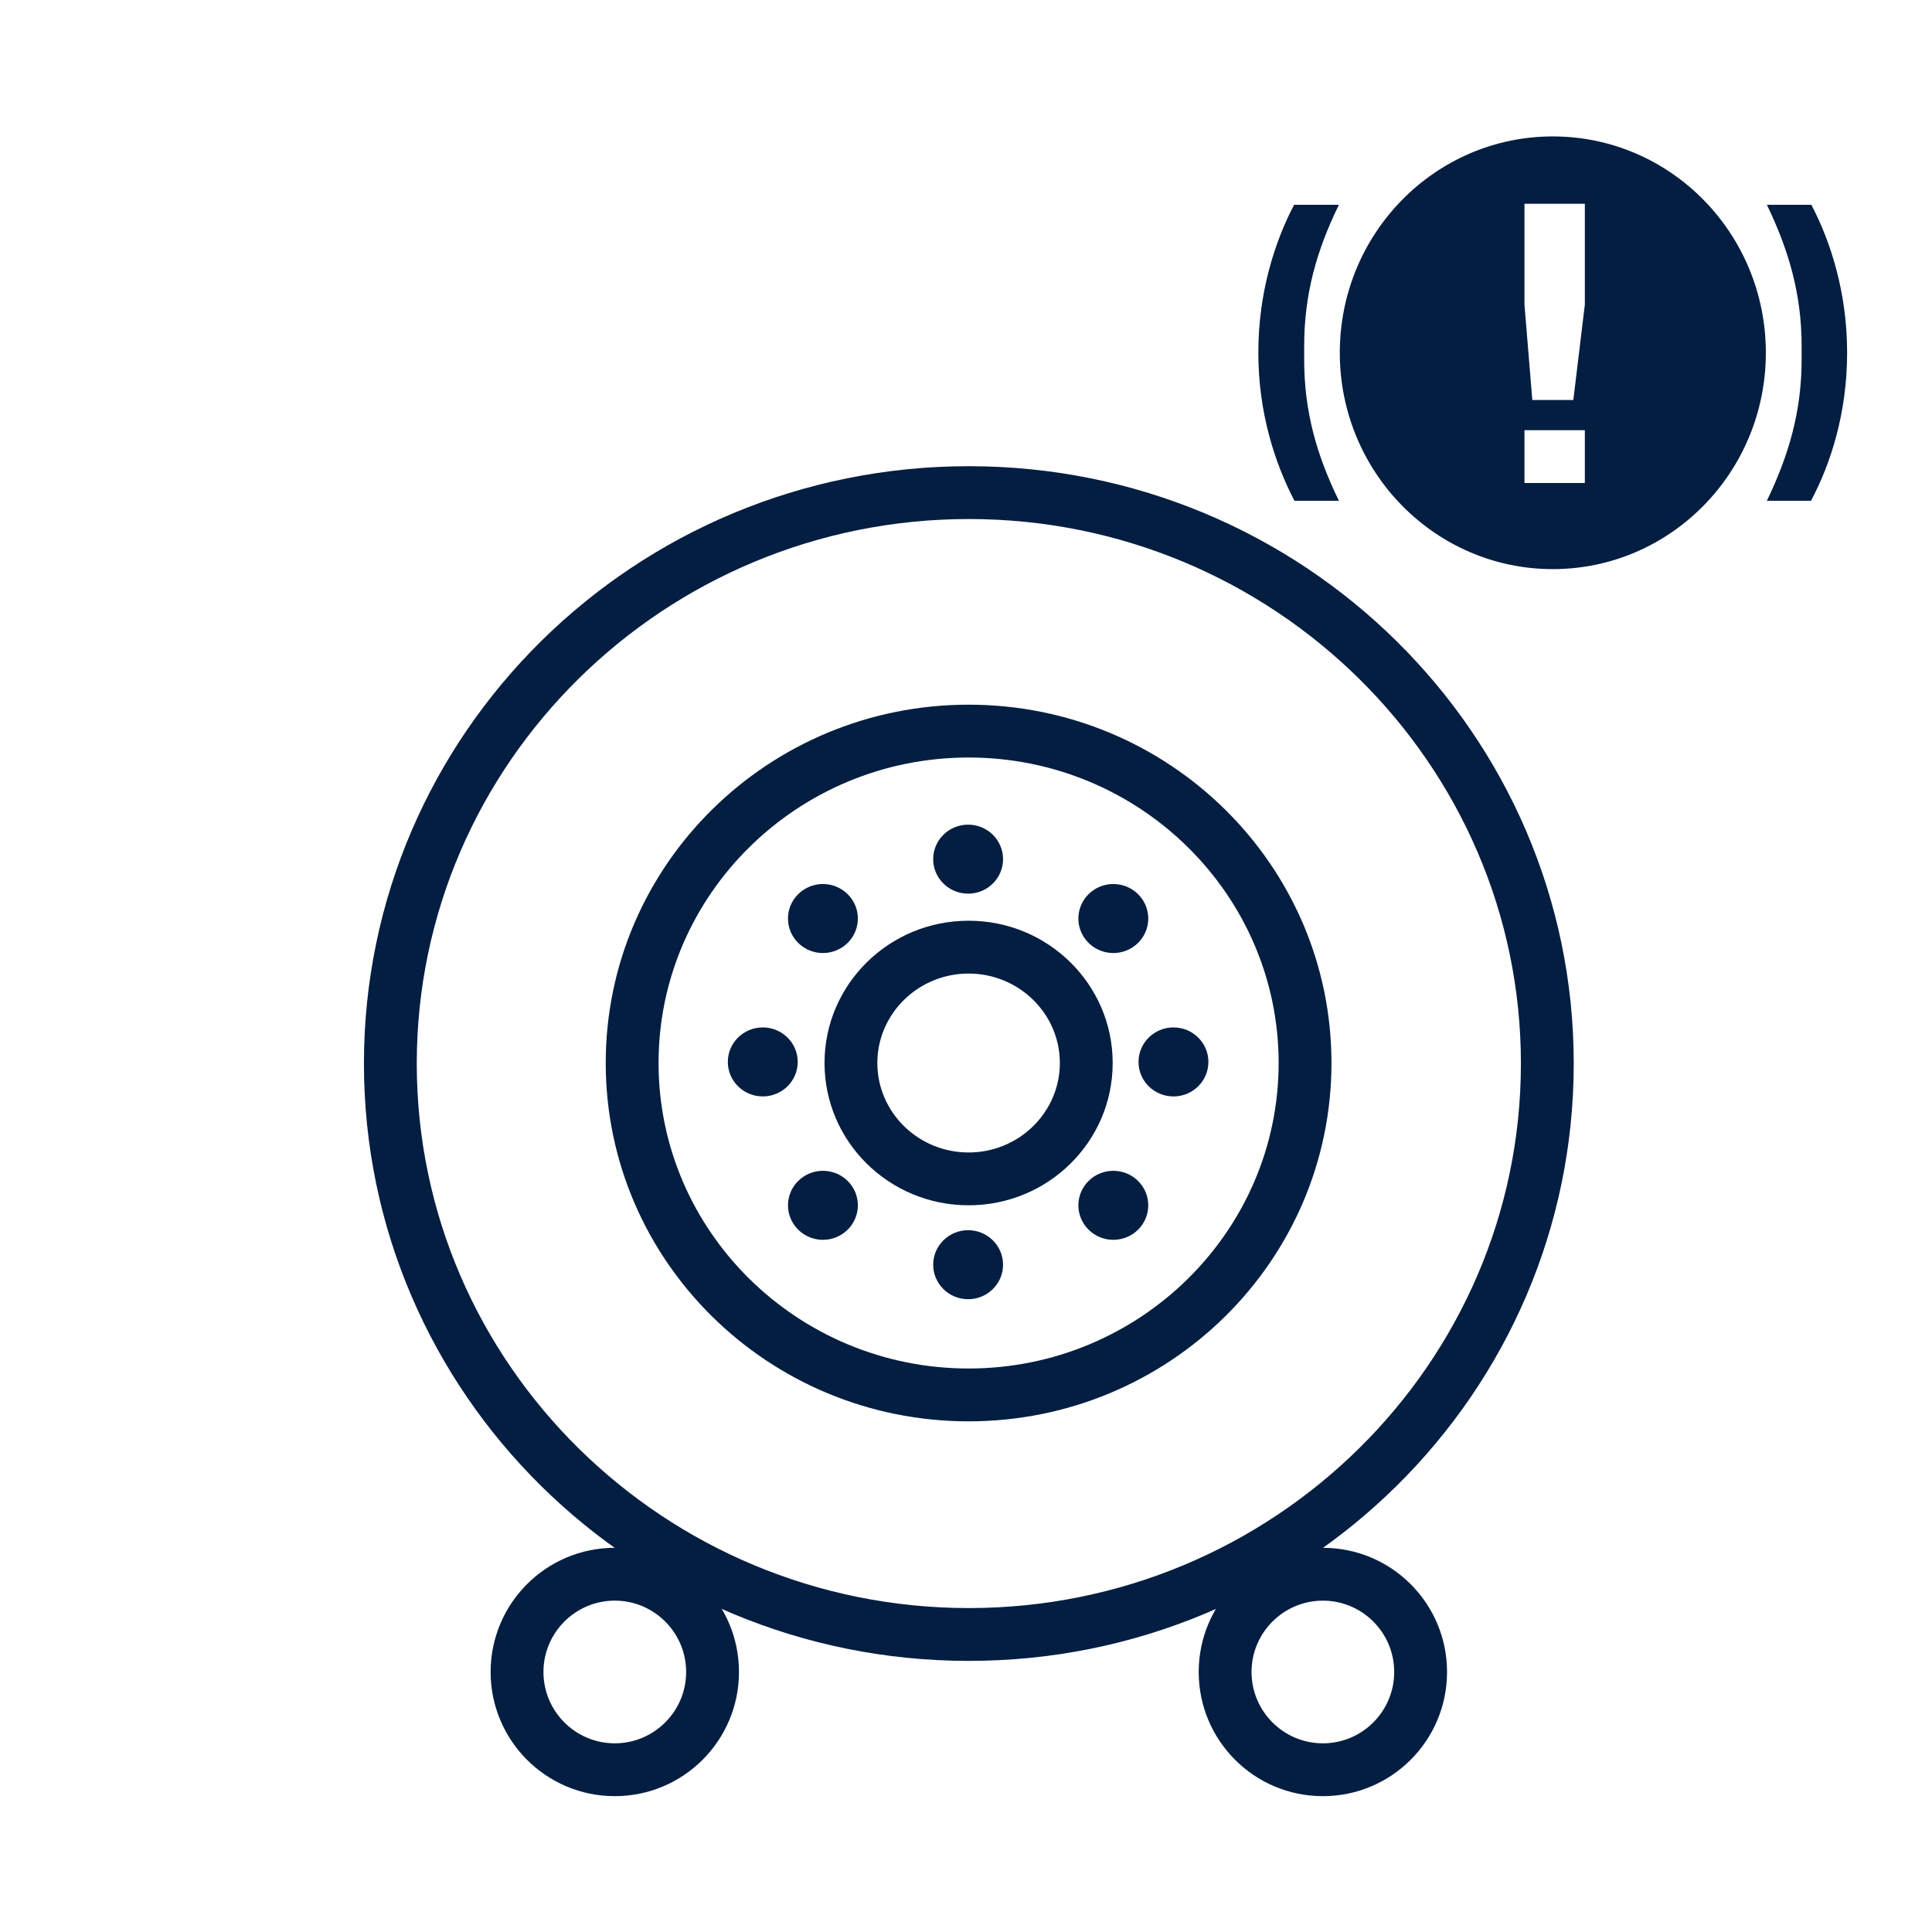 <?xml version="1.0" encoding="utf-8"?>
<!-- Generator: Adobe Illustrator 16.0.3, SVG Export Plug-In . SVG Version: 6.00 Build 0)  -->
<!DOCTYPE svg PUBLIC "-//W3C//DTD SVG 1.1//EN" "http://www.w3.org/Graphics/SVG/1.1/DTD/svg11.dtd">
<svg version="1.1" id="Layer_1" xmlns="http://www.w3.org/2000/svg" xmlns:xlink="http://www.w3.org/1999/xlink" x="0px" y="0px"
	 width="256px" height="256px" viewBox="0 0 256 256" enable-background="new 0 0 256 256" xml:space="preserve">
<g>
	<defs>
		<rect id="SVGID_1_" width="256" height="256"/>
	</defs>
	<clipPath id="SVGID_2_">
		<use xlink:href="#SVGID_1_"  overflow="visible"/>
	</clipPath>
	<path clip-path="url(#SVGID_2_)" fill="#041E42" d="M128.376,68.774c40.336,0,73.152,32.367,73.152,72.152
		c0,39.784-32.816,72.151-73.152,72.151s-73.152-32.367-73.152-72.151C55.224,101.141,88.04,68.774,128.376,68.774 M128.376,61.774
		c-44.267,0-80.152,35.438-80.152,79.152c0,43.715,35.885,79.151,80.152,79.151c44.267,0,80.152-35.437,80.152-79.151
		C208.528,97.212,172.643,61.774,128.376,61.774"/>
	<path clip-path="url(#SVGID_2_)" fill="#041E42" d="M128.345,100.374c22.651,0,41.081,18.16,41.081,40.48
		c0,22.321-18.43,40.48-41.081,40.48c-22.652,0-41.082-18.159-41.082-40.48C87.263,118.534,105.692,100.374,128.345,100.374
		 M128.345,93.374c-26.554,0-48.082,21.258-48.082,47.48s21.527,47.48,48.082,47.48c26.554,0,48.081-21.258,48.081-47.48
		S154.898,93.374,128.345,93.374"/>
	<path clip-path="url(#SVGID_2_)" fill="#041E42" d="M128.345,129.002c6.667,0,12.091,5.316,12.091,11.853
		s-5.424,11.854-12.091,11.854c-6.667,0-12.091-5.317-12.091-11.854S121.677,129.002,128.345,129.002 M128.345,122.001
		c-10.544,0-19.091,8.441-19.091,18.853s8.547,18.854,19.091,18.854c10.544,0,19.091-8.441,19.091-18.854
		S138.889,122.001,128.345,122.001"/>
	<path clip-path="url(#SVGID_2_)" fill="#041E42" d="M128.281,118.414c2.557,0,4.63-2.047,4.63-4.572
		c0-2.525-2.073-4.572-4.63-4.572c-2.557,0-4.63,2.047-4.63,4.572C123.651,116.367,125.724,118.414,128.281,118.414"/>
	<path clip-path="url(#SVGID_2_)" fill="#041E42" d="M128.281,163.008c-2.557,0-4.63,2.047-4.63,4.572
		c0,2.524,2.073,4.572,4.63,4.572c2.557,0,4.63-2.048,4.63-4.572C132.911,165.055,130.838,163.008,128.281,163.008"/>
	<path clip-path="url(#SVGID_2_)" fill="#041E42" d="M105.702,140.711c0-2.525-2.073-4.572-4.63-4.572s-4.63,2.047-4.63,4.572
		c0,2.524,2.073,4.571,4.63,4.571S105.702,143.235,105.702,140.711"/>
	<path clip-path="url(#SVGID_2_)" fill="#041E42" d="M155.49,145.283c2.557,0,4.63-2.048,4.63-4.572c0-2.525-2.073-4.572-4.63-4.572
		c-2.558,0-4.63,2.047-4.63,4.572C150.86,143.235,152.933,145.283,155.49,145.283"/>
	<path clip-path="url(#SVGID_2_)" fill="#041E42" d="M105.768,156.478c-1.808,1.784-1.808,4.68,0,6.466
		c1.808,1.785,4.74,1.785,6.548,0c1.808-1.786,1.808-4.682,0-6.466C110.508,154.691,107.576,154.691,105.768,156.478"/>
	<path clip-path="url(#SVGID_2_)" fill="#041E42" d="M150.795,124.944c1.808-1.786,1.808-4.681,0-6.466
		c-1.809-1.786-4.74-1.786-6.549,0c-1.808,1.785-1.808,4.68,0,6.466C146.055,126.729,148.986,126.729,150.795,124.944"/>
	<path clip-path="url(#SVGID_2_)" fill="#041E42" d="M112.315,124.944c1.808-1.786,1.808-4.681,0-6.466
		c-1.808-1.786-4.74-1.786-6.548,0c-1.808,1.785-1.808,4.68,0,6.466C107.575,126.729,110.507,126.729,112.315,124.944"/>
	<path clip-path="url(#SVGID_2_)" fill="#041E42" d="M144.247,156.478c-1.809,1.784-1.809,4.68,0,6.466
		c1.808,1.785,4.739,1.785,6.548,0c1.808-1.786,1.808-4.682,0-6.466C148.986,154.691,146.055,154.691,144.247,156.478"/>
	<path clip-path="url(#SVGID_2_)" fill="#041E42" d="M175.288,212.094c5.213,0,9.453,4.24,9.453,9.452
		c0,5.214-4.24,9.454-9.453,9.454s-9.453-4.24-9.453-9.454C165.835,216.334,170.075,212.094,175.288,212.094 M175.288,205.094
		c-9.087,0-16.453,7.365-16.453,16.452S166.201,238,175.288,238s16.453-7.367,16.453-16.454S184.375,205.094,175.288,205.094"/>
	<path clip-path="url(#SVGID_2_)" fill="#041E42" d="M81.464,212.092c5.213,0,9.454,4.241,9.454,9.454S86.678,231,81.464,231
		c-5.213,0-9.454-4.241-9.454-9.454S76.251,212.092,81.464,212.092 M81.464,205.092c-9.087,0-16.454,7.367-16.454,16.454
		S72.377,238,81.464,238s16.454-7.367,16.454-16.454S90.551,205.092,81.464,205.092"/>
	<path clip-path="url(#SVGID_2_)" fill="#041E42" d="M205.756,18.077c-15.588,0-28.226,12.835-28.226,28.667
		c0,15.832,12.638,28.667,28.226,28.667c15.589,0,28.228-12.835,28.228-28.667C233.983,30.912,221.345,18.077,205.756,18.077
		 M210,64h-8v-7h8V64z M210,40.368L208.474,53h-5.435L202,40.368V27h8V40.368z"/>
	<path clip-path="url(#SVGID_2_)" fill="#041E42" d="M166.735,46.744c0-7.964,2.164-14.685,4.741-19.609h5.938
		c-2.946,6.03-4.604,11.828-4.604,18.732v1.795c0,6.859,1.658,12.661,4.604,18.691h-5.892
		C168.944,61.429,166.735,54.705,166.735,46.744"/>
	<path clip-path="url(#SVGID_2_)" fill="#041E42" d="M234.121,66.353c2.901-6.03,4.603-11.832,4.603-18.691v-1.795
		c0-6.904-1.701-12.702-4.603-18.733h5.893c2.577,4.925,4.74,11.645,4.74,19.61c0,7.96-2.163,14.684-4.785,19.609H234.121z"/>
</g>
</svg>
